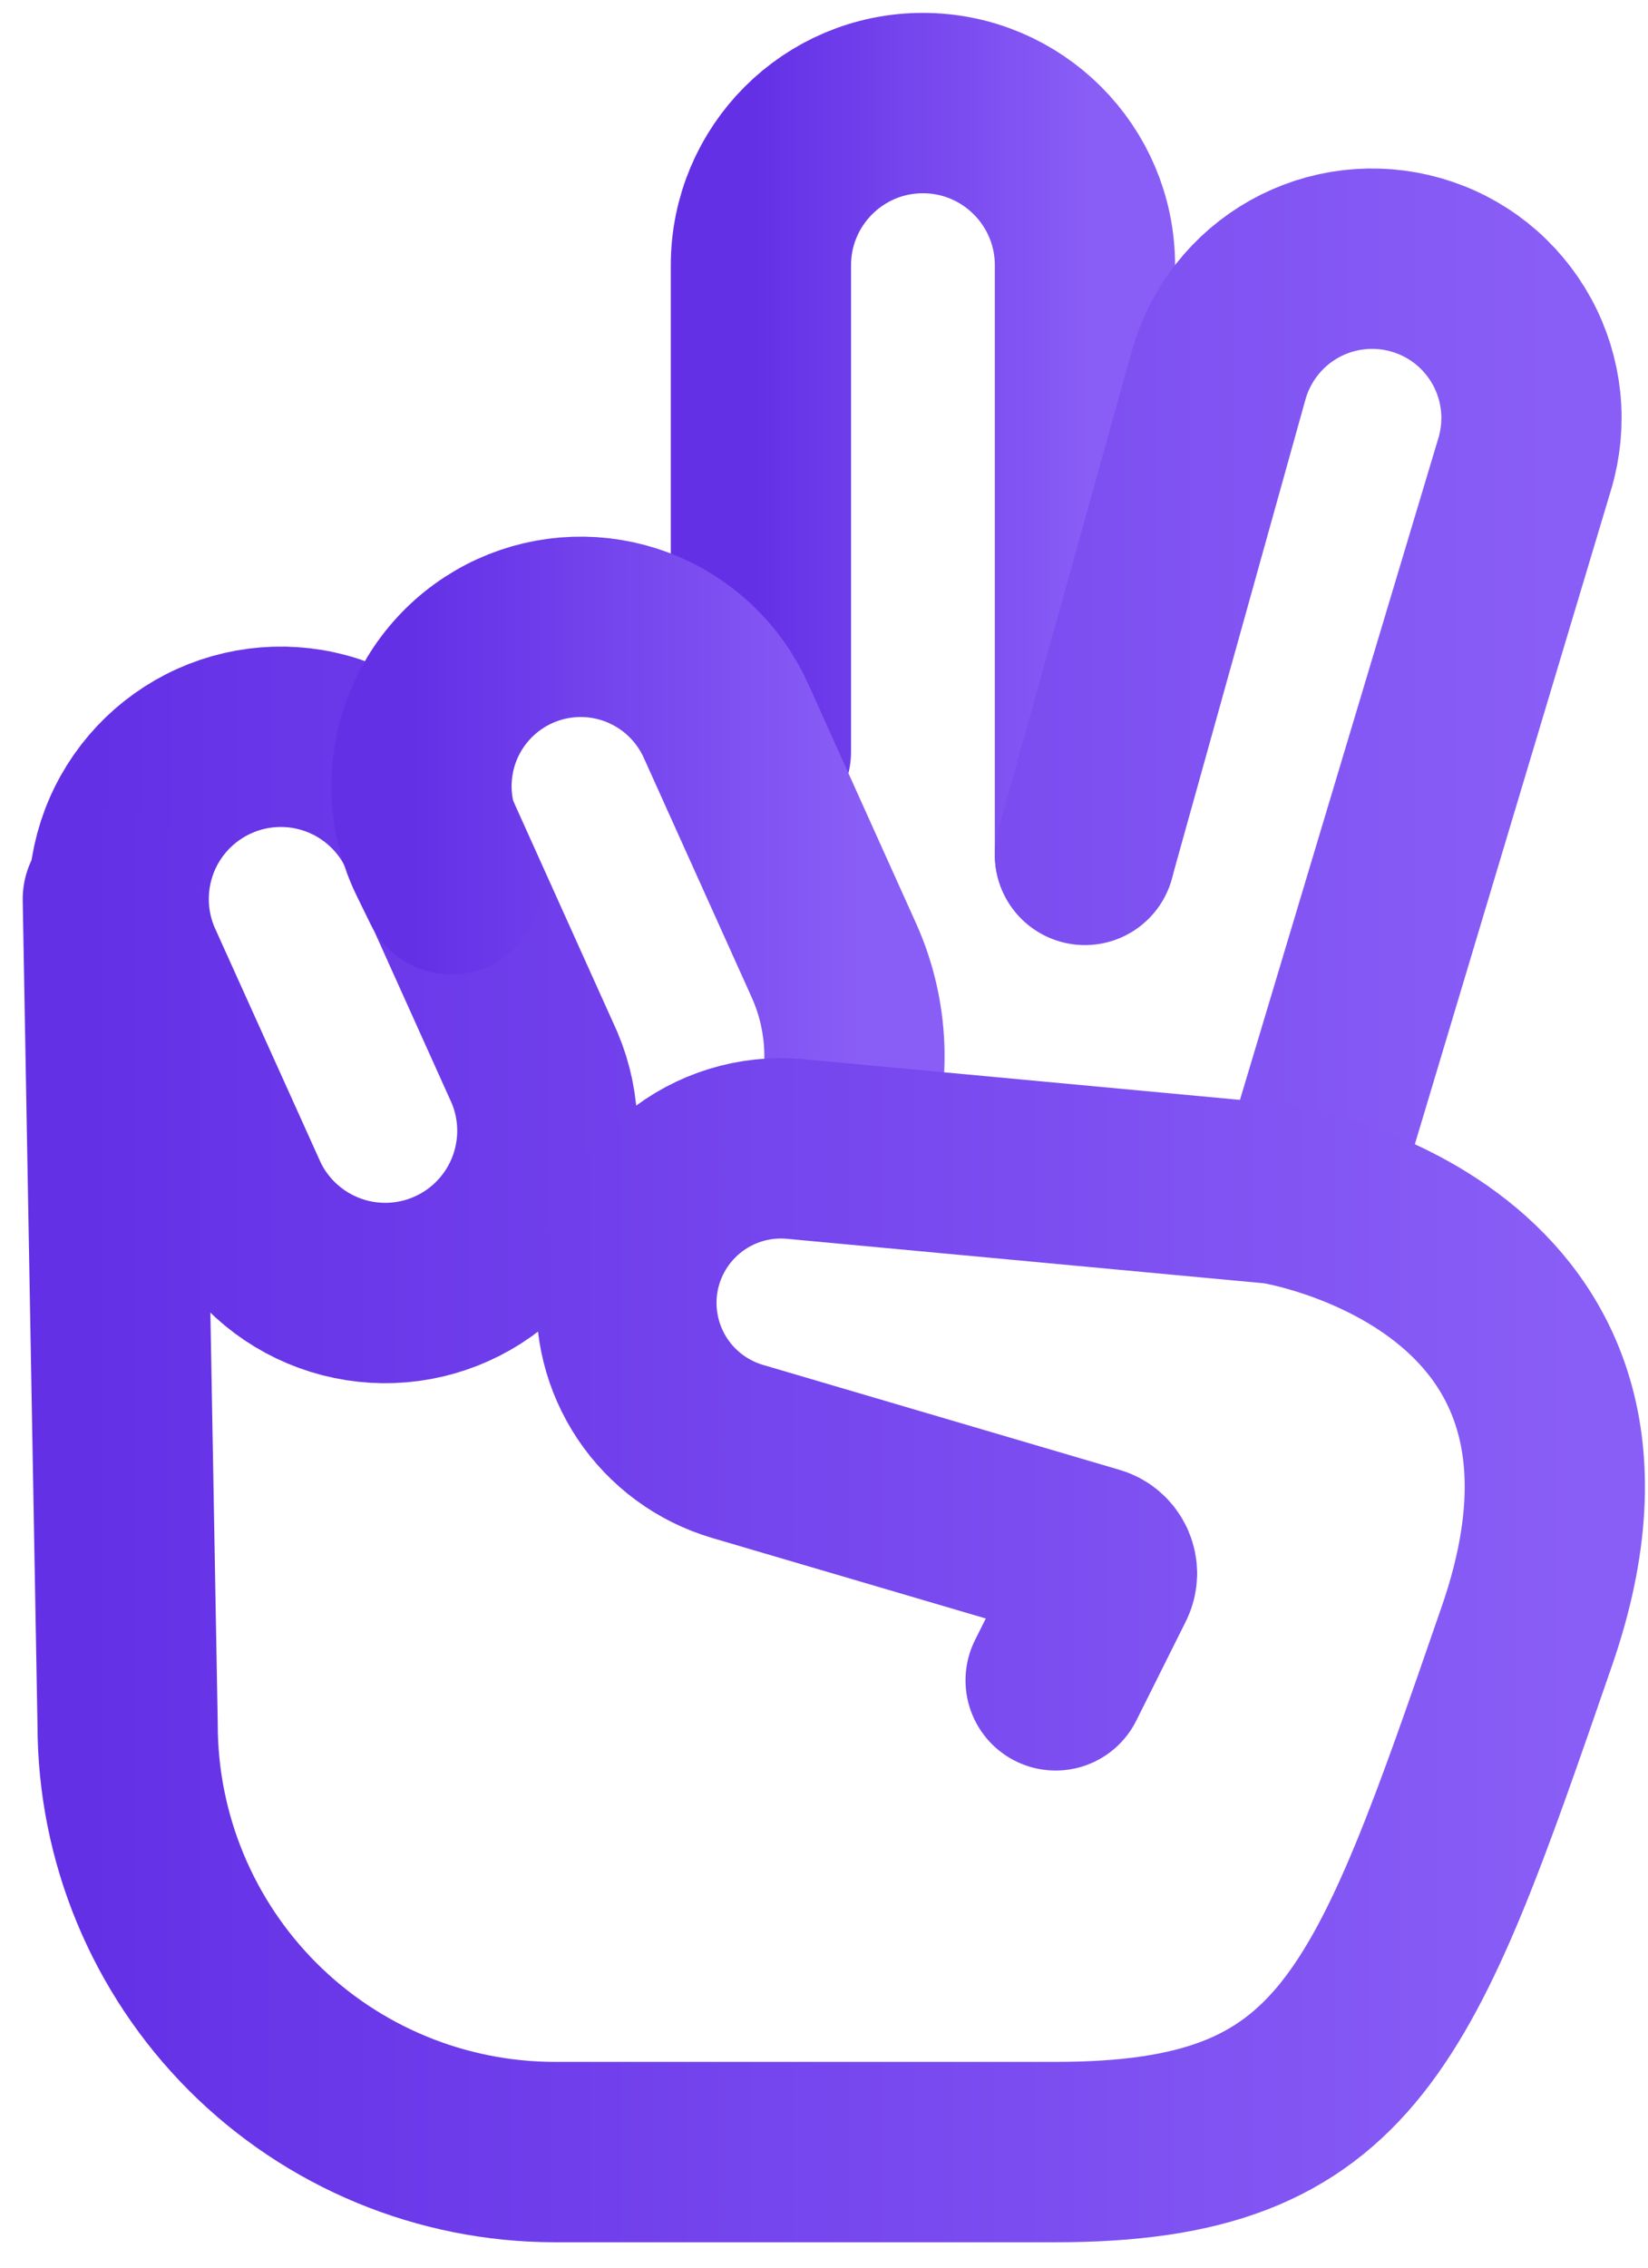 <svg width="32" height="44" viewBox="0 0 32 44" fill="none" xmlns="http://www.w3.org/2000/svg">
<path d="M21.067 16.588V5.147C21.067 3.41 19.658 2 17.92 2C16.183 2 14.775 3.41 14.775 5.147V14.585" stroke="url(#paint0_linear_455_6131)" stroke-width="3.5" stroke-linecap="round"/>
<path d="M25.358 23.161L29.606 9.003C29.724 8.611 29.763 8.198 29.721 7.791C29.678 7.383 29.555 6.987 29.358 6.628C29.161 6.268 28.895 5.951 28.575 5.695C28.254 5.439 27.886 5.25 27.492 5.138C27.1 5.026 26.689 4.993 26.284 5.04C25.879 5.087 25.488 5.214 25.132 5.413C24.776 5.613 24.463 5.88 24.211 6.201C23.959 6.521 23.773 6.888 23.663 7.281L21.067 16.582M8.322 16.151L10.382 20.721C10.7 21.477 10.71 22.328 10.41 23.092C10.11 23.856 9.523 24.473 8.775 24.81C8.026 25.148 7.176 25.18 6.405 24.899C5.633 24.618 5.002 24.047 4.646 23.308L2.582 18.737C2.412 18.36 2.318 17.954 2.306 17.541C2.293 17.127 2.362 16.716 2.508 16.329C2.804 15.548 3.398 14.917 4.159 14.574C4.92 14.231 5.786 14.204 6.567 14.5C7.348 14.796 7.979 15.389 8.322 16.151Z" stroke="url(#paint1_linear_455_6131)" stroke-width="3.5" stroke-linecap="round"/>
<path d="M16.322 22.033C16.722 20.924 16.675 19.704 16.19 18.63L14.095 13.983C13.927 13.612 13.688 13.278 13.391 12.999C13.094 12.721 12.745 12.504 12.364 12.36C11.983 12.217 11.577 12.15 11.171 12.164C10.764 12.178 10.363 12.272 9.993 12.441C9.617 12.613 9.279 12.858 8.999 13.163C8.719 13.467 8.503 13.825 8.364 14.215C8.225 14.604 8.166 15.018 8.189 15.431C8.213 15.844 8.319 16.248 8.501 16.619L8.765 17.158" stroke="url(#paint2_linear_455_6131)" stroke-width="3.5" stroke-linecap="round"/>
<path d="M20.498 32.604L21.458 30.683C21.481 30.638 21.493 30.589 21.495 30.538C21.496 30.488 21.486 30.438 21.466 30.392C21.446 30.346 21.416 30.304 21.378 30.271C21.34 30.238 21.296 30.213 21.247 30.199L14.317 28.161C13.644 27.962 13.062 27.534 12.671 26.951C12.281 26.368 12.107 25.667 12.179 24.969C12.261 24.184 12.65 23.463 13.26 22.962C13.87 22.462 14.653 22.221 15.439 22.294L24.787 23.165C24.787 23.165 32.225 24.309 29.648 31.745C27.075 39.184 26.218 41.757 20.498 41.757H10.773C8.573 41.756 6.464 40.882 4.908 39.327C3.353 37.771 2.478 35.661 2.478 33.461L2.191 17.445" stroke="url(#paint3_linear_455_6131)" stroke-width="3.5" stroke-linecap="round"/>
<defs>
<linearGradient id="paint0_linear_455_6131" x1="14.661" y1="9.6" x2="21.17" y2="9.6" gradientUnits="userSpaceOnUse">
<stop stop-color="#6430E6"/>
<stop offset="1" stop-color="#895EF6"/>
</linearGradient>
<linearGradient id="paint1_linear_455_6131" x1="1.806" y1="15.475" x2="30.184" y2="15.475" gradientUnits="userSpaceOnUse">
<stop stop-color="#6430E6"/>
<stop offset="1" stop-color="#895EF6"/>
</linearGradient>
<linearGradient id="paint2_linear_455_6131" x1="8.032" y1="17.305" x2="16.728" y2="17.305" gradientUnits="userSpaceOnUse">
<stop stop-color="#6430E6"/>
<stop offset="1" stop-color="#895EF6"/>
</linearGradient>
<linearGradient id="paint3_linear_455_6131" x1="1.683" y1="30.111" x2="30.647" y2="30.111" gradientUnits="userSpaceOnUse">
<stop stop-color="#6430E6"/>
<stop offset="1" stop-color="#895EF6"/>
</linearGradient>
</defs>
</svg>
